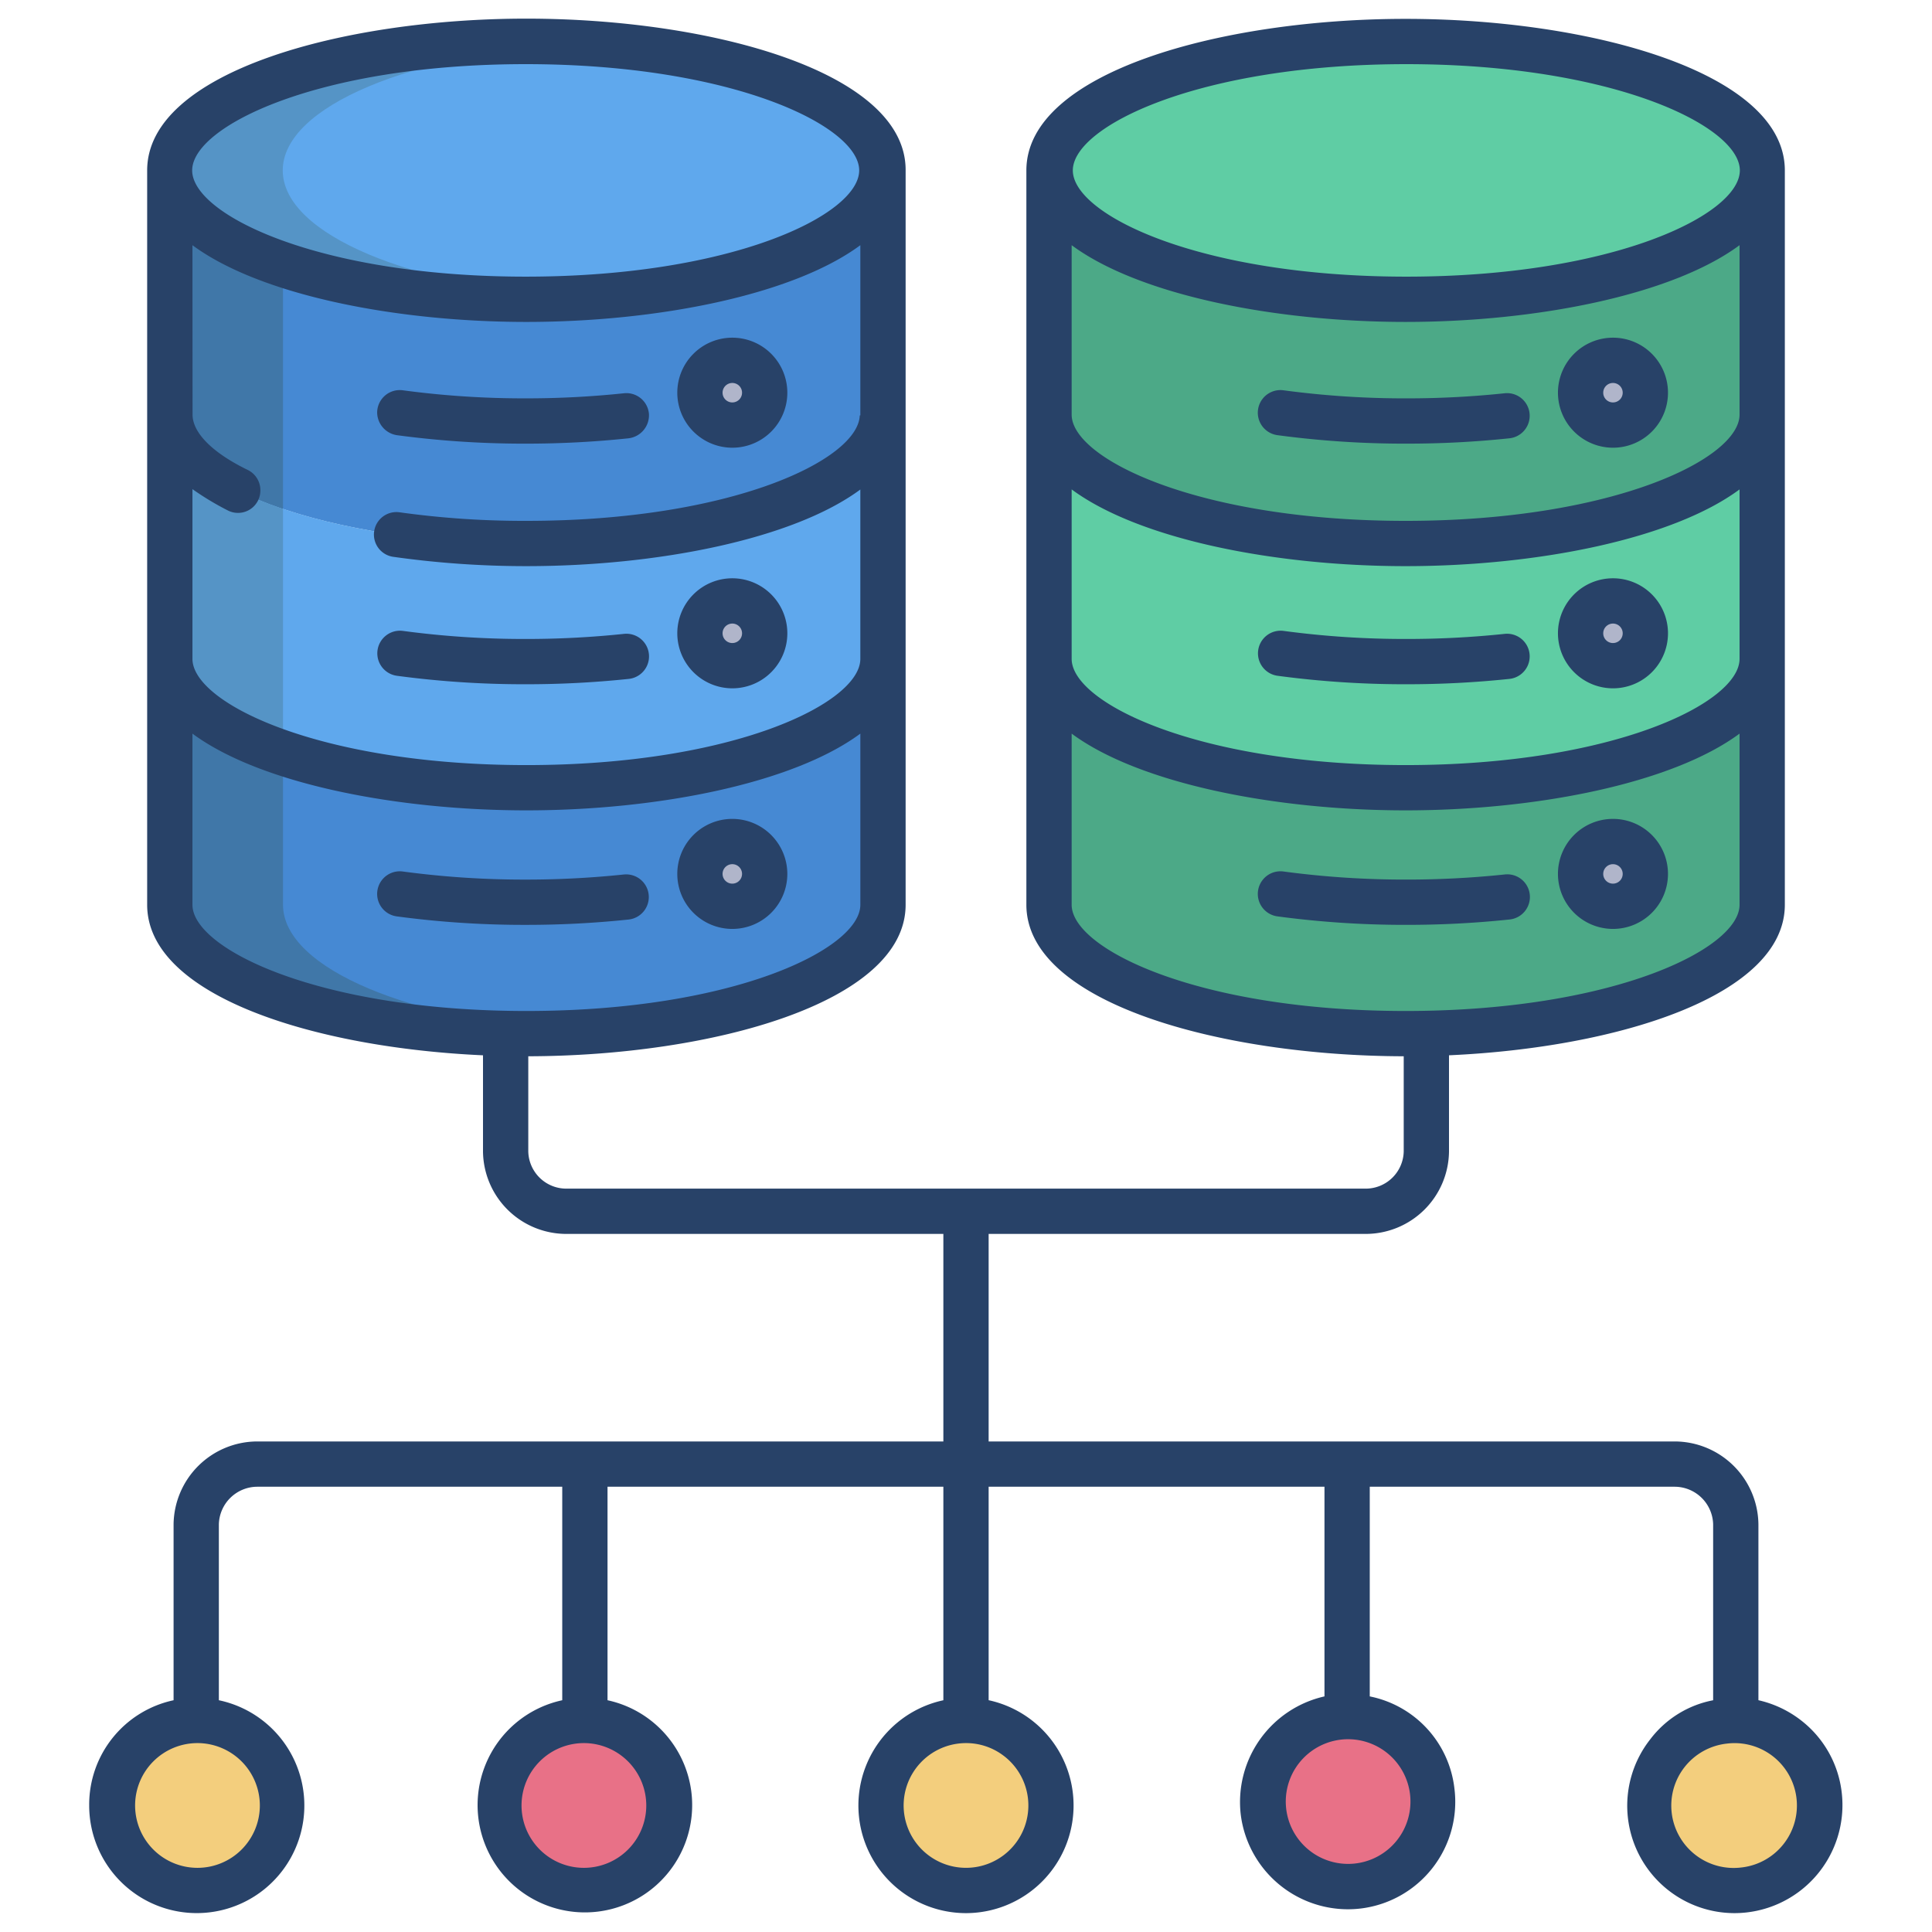 <svg id="Layer_1" height="512" viewBox="0 0 512 512" width="512" xmlns="http://www.w3.org/2000/svg" data-name="Layer 1"><path d="m357.26 454.92a22.523 22.523 0 1 1 -2.77.17 21.566 21.566 0 0 1 2.77-.17z" fill="#e87187"/><path d="m278.36 475.7a22.531 22.531 0 1 1 -25.13-19.59 21.677 21.677 0 0 1 2.77-.17 22.531 22.531 0 0 1 22.36 19.76z" fill="#f3ce7d"/><path d="m482.02 475.7a22.526 22.526 0 1 1 -25.12-19.59 22.529 22.529 0 0 1 25.12 19.59z" fill="#f3ce7d"/><circle cx="154.74" cy="478.47" fill="#e87187" r="22.53"/><circle cx="52.33" cy="478.47" fill="#f3ce7d" r="22.53"/><path d="m467.08 174.6v65.17c0 18.87-42.25 34.15-94.39 34.15s-94.38-15.28-94.38-34.15v-65.17c0 18.87 42.25 34.16 94.38 34.16s94.39-15.29 94.39-34.16z" fill="#4ca987"/><path d="m467.08 45.16v64.72c0 18.87-42.25 34.16-94.39 34.16s-94.38-15.29-94.38-34.16v-64.72c0 18.86 42.26 34.16 94.38 34.16s94.39-15.3 94.39-34.16z" fill="#4ca987"/><path d="m372.5 144.04c-52.13 0-94.495-15.29-94.495-34.16v64.72c0 18.87 42.365 34.16 94.5 34.16s94.495-15.29 94.495-34.16v-64.72c0 18.87-42.365 34.16-94.5 34.16z" fill="#5fcda4"/><path d="m372.69 11c52.13 0 94.39 15.29 94.39 34.16s-42.26 34.16-94.39 34.16-94.38-15.3-94.38-34.16 42.26-34.16 94.38-34.16z" fill="#5fcda4"/><ellipse cx="139.31" cy="45.16" fill="#5fa8ed" rx="94.38" ry="34.16"/><path d="m233.69 174.6v65.17c0 18.87-42.25 34.15-94.38 34.15s-94.38-15.28-94.38-34.15v-65.17c0 18.87 42.24 34.16 94.38 34.16s94.38-15.29 94.38-34.16z" fill="#4689d3"/><path d="m233.69 45.16v64.72c0 18.87-42.25 34.16-94.38 34.16s-94.38-15.29-94.38-34.16v-64.72c0 18.86 42.25 34.16 94.38 34.16s94.38-15.3 94.38-34.16z" fill="#4689d3"/><path d="m139.5 144.04c-52.14 0-94.5-15.29-94.5-34.16v64.72c0 18.87 42.36 34.16 94.5 34.16s94.5-15.29 94.5-34.16v-64.72c0 18.87-42.37 34.16-94.5 34.16z" fill="#5fa8ed"/><circle cx="427.45" cy="104.07" fill="#b0b5ca" r="8.58"/><circle cx="427.45" cy="231.59" fill="#b0b5ca" r="8.58"/><circle cx="427.45" cy="167.83" fill="#b0b5ca" r="8.58"/><circle cx="194.07" cy="231.59" fill="#b0b5ca" r="8.58"/><circle cx="194.07" cy="167.83" fill="#b0b5ca" r="8.58"/><circle cx="194.07" cy="104.07" fill="#b0b5ca" r="8.58"/><path d="m74.93 45.16c0-17.022 34.381-31.129 79.38-33.729q-7.329-.423-15-.431c-52.13 0-94.38 15.29-94.38 34.16s42.25 34.16 94.38 34.16q7.659 0 15-.431c-44.999-2.602-79.38-16.716-79.38-33.729z" fill="#5594c6"/><path d="m75 239.77v-40.17c-18.5-6.236-30-15.129-30-25v65.17c0 18.87 42.205 34.15 94.345 34.15q7.707 0 15.075-.436c-44.979-2.613-79.42-16.704-79.42-33.714z" fill="#4077a8"/><path d="m45 45.16v64.72c0 9.874 11.5 18.767 30 25v-64.722c-18.5-6.238-30-15.13-30-24.998z" fill="#4077a8"/><path d="m45 109.88v64.72c0 9.874 11.5 18.767 30 25v-64.72c-18.5-6.233-30-15.126-30-25z" fill="#5594c6"/><g fill="#284268"><path d="m477.373 455.973a28.736 28.736 0 0 0 -11.373-5.4v-46.639a22.24 22.24 0 0 0 -22.223-21.934h-181.777v-55h99.851a22.093 22.093 0 0 0 22.149-21.837v-25.5c44.987-2.026 89-15.864 89-39.9v-194.605c0-26.084-51.837-40.158-100.5-40.158s-100.5 14.074-100.5 40.158v194.609c0 25.994 51.482 40.059 100 40.155v25.241a10.081 10.081 0 0 1 -10.149 9.837h-211.7a10.081 10.081 0 0 1 -10.151-9.837v-25.241c48.518-.1 100-14.161 100-40.155v-194.734c0-26.083-51.837-40.095-100.5-40.095s-100.5 14.136-100.5 40.22v194.609c0 24.034 44.013 37.872 89 39.9v25.5a22.093 22.093 0 0 0 22.149 21.833h99.851v55h-181.777a22.24 22.24 0 0 0 -22.223 21.934v46.647a28.287 28.287 0 0 0 -22.363 27.89 28.509 28.509 0 1 0 34.363-27.89v-46.647a10.229 10.229 0 0 1 10.223-9.934h80.777v56.581a28.432 28.432 0 1 0 12 0v-56.581h89v56.585a28.528 28.528 0 0 0 5.942 56.415 28.922 28.922 0 0 0 3.564-.221 28.535 28.535 0 0 0 2.494-56.207v-56.572h89v55.563a28.711 28.711 0 0 0 -22.181 31.389 28.658 28.658 0 0 0 28.35 25.026 29.167 29.167 0 0 0 3.58-.221 28.47 28.47 0 0 0 24.684-31.817 28.137 28.137 0 0 0 -22.433-24.377v-55.563h80.777a10.229 10.229 0 0 1 10.223 9.934v46.651a27.367 27.367 0 0 0 -16.664 10.346 28.459 28.459 0 0 0 22.293 46.069 28.636 28.636 0 0 0 28.437-32.037 28.239 28.239 0 0 0 -10.693-18.99zm-104.68-438.973c54.759 0 88.383 16.4 88.383 28.158s-33.624 28.157-88.383 28.157-88.383-16.4-88.383-28.157 33.624-28.158 88.383-28.158zm-88.693 47.978c18 13.315 54.129 20.337 88.5 20.337s70.5-7.022 88.5-20.337v44.9c0 11.758-33.741 28.158-88.5 28.158s-88.5-16.4-88.5-28.158zm0 64.72c18 13.314 54.129 20.337 88.5 20.337s70.5-7.022 88.5-20.335v44.9c0 11.757-33.741 28.157-88.5 28.157s-88.5-16.402-88.5-28.157zm0 110.069v-45.349c18 13.315 54.129 20.337 88.5 20.337s70.5-7.022 88.5-20.337v45.349c0 11.757-33.741 28.157-88.5 28.157s-88.5-16.4-88.5-28.157zm-56-129.709c0 .02-.158.039-.158.059-.451 11.74-34 27.918-88.387 27.918a238.778 238.778 0 0 1 -33.656-2.282 5.959 5.959 0 0 0 -1.664 11.8 252.09 252.09 0 0 0 35.4 2.48c34.344 0 70.463-7.012 88.463-20.306v44.873c0 11.757-33.741 28.157-88.5 28.157s-88.498-16.402-88.498-28.157v-44.975a75.235 75.235 0 0 0 9.475 5.7 5.927 5.927 0 0 0 8.525-5.361v-.076a5.949 5.949 0 0 0 -3.338-5.345c-9.723-4.733-14.577-10.009-14.63-14.591l-.032-44.974c18 13.315 54.129 20.337 88.5 20.337s70.5-7.022 88.5-20.337zm-88.69-93.058c54.759 0 88.383 16.4 88.383 28.158s-33.624 28.157-88.383 28.157-88.384-16.4-88.384-28.157 33.624-28.158 88.384-28.158zm-88.31 222.767v-45.349c18 13.315 54.129 20.337 88.5 20.337s70.5-7.022 88.5-20.337v45.349c0 11.757-33.741 28.157-88.5 28.157s-88.5-16.4-88.5-28.157zm17.863 238.7a16.53 16.53 0 1 1 -16.53-16.53 16.548 16.548 0 0 1 16.53 16.534zm102.407 0a16.53 16.53 0 1 1 -16.53-16.53 16.549 16.549 0 0 1 16.53 16.534zm94.892-13.034a16.527 16.527 0 1 1 -12.193-3.368 16.711 16.711 0 0 1 2.065-.128 16.4 16.4 0 0 1 10.128 3.5zm107.5 9.978a16.521 16.521 0 1 1 -16.39-14.5 16.546 16.546 0 0 1 16.39 14.504zm88.038 19.461a16.527 16.527 0 1 1 -4.062-32.8 16.711 16.711 0 0 1 2.065-.128 16.528 16.528 0 0 1 2 32.931z"/><path d="m106.763 103.432a6 6 0 0 0 -6.813 5.846 6.151 6.151 0 0 0 5.4 6.073 253.494 253.494 0 0 0 33.958 2.22 259.046 259.046 0 0 0 27.11-1.4 6.149 6.149 0 0 0 5.561-6.453 6 6 0 0 0 -6.618-5.5 246.927 246.927 0 0 1 -26.053 1.351 241.116 241.116 0 0 1 -32.545-2.137z"/><path d="m194.07 118.65a14.58 14.58 0 1 0 -14.58-14.58 14.6 14.6 0 0 0 14.58 14.58zm0-17.16a2.58 2.58 0 1 1 -2.58 2.58 2.582 2.582 0 0 1 2.58-2.58z"/><path d="m105.137 179.083a253.11 253.11 0 0 0 34.173 2.25 259.174 259.174 0 0 0 27.324-1.418 6 6 0 0 0 -1.271-11.933 246.927 246.927 0 0 1 -26.053 1.351 241.171 241.171 0 0 1 -32.547-2.139 6 6 0 0 0 -1.626 11.889z"/><path d="m194.07 182.413a14.581 14.581 0 1 0 -14.58-14.581 14.6 14.6 0 0 0 14.58 14.581zm0-17.161a2.581 2.581 0 1 1 -2.58 2.58 2.582 2.582 0 0 1 2.58-2.58z"/><path d="m165.364 231.745a247.341 247.341 0 0 1 -26.054 1.355 241.168 241.168 0 0 1 -32.547-2.14 6 6 0 0 0 -1.626 11.89 253.273 253.273 0 0 0 34.173 2.25 259.03 259.03 0 0 0 27.324-1.419 6 6 0 0 0 -1.27-11.932z"/><path d="m194.07 217.014a14.58 14.58 0 1 0 14.58 14.58 14.6 14.6 0 0 0 -14.58-14.58zm0 17.16a2.58 2.58 0 1 1 2.58-2.58 2.582 2.582 0 0 1 -2.58 2.58z"/><path d="m338.521 115.322a253.369 253.369 0 0 0 34.172 2.249 259.193 259.193 0 0 0 27.325-1.418 6 6 0 0 0 -1.271-11.933 246.932 246.932 0 0 1 -26.054 1.351 241.1 241.1 0 0 1 -32.546-2.139 6 6 0 0 0 -1.626 11.89z"/><path d="m427.454 118.65a14.58 14.58 0 1 0 -14.581-14.58 14.6 14.6 0 0 0 14.581 14.58zm0-17.16a2.58 2.58 0 1 1 -2.581 2.58 2.583 2.583 0 0 1 2.581-2.58z"/><path d="m338.521 179.083a253.1 253.1 0 0 0 34.172 2.25 259.193 259.193 0 0 0 27.325-1.418 6 6 0 0 0 -1.271-11.933 246.932 246.932 0 0 1 -26.054 1.351 241.167 241.167 0 0 1 -32.546-2.139 6 6 0 0 0 -1.626 11.889z"/><path d="m427.454 182.413a14.581 14.581 0 1 0 -14.581-14.581 14.6 14.6 0 0 0 14.581 14.581zm0-17.161a2.581 2.581 0 1 1 -2.581 2.58 2.583 2.583 0 0 1 2.581-2.58z"/><path d="m400.017 243.677a6 6 0 1 0 -1.27-11.932 247.327 247.327 0 0 1 -26.054 1.351 241.164 241.164 0 0 1 -32.546-2.14 6 6 0 0 0 -1.626 11.89 253.258 253.258 0 0 0 34.172 2.25 259.016 259.016 0 0 0 27.324-1.419z"/><path d="m427.454 246.174a14.58 14.58 0 1 0 -14.581-14.58 14.6 14.6 0 0 0 14.581 14.58zm0-17.16a2.58 2.58 0 1 1 -2.581 2.58 2.583 2.583 0 0 1 2.581-2.58z"/></g></svg>